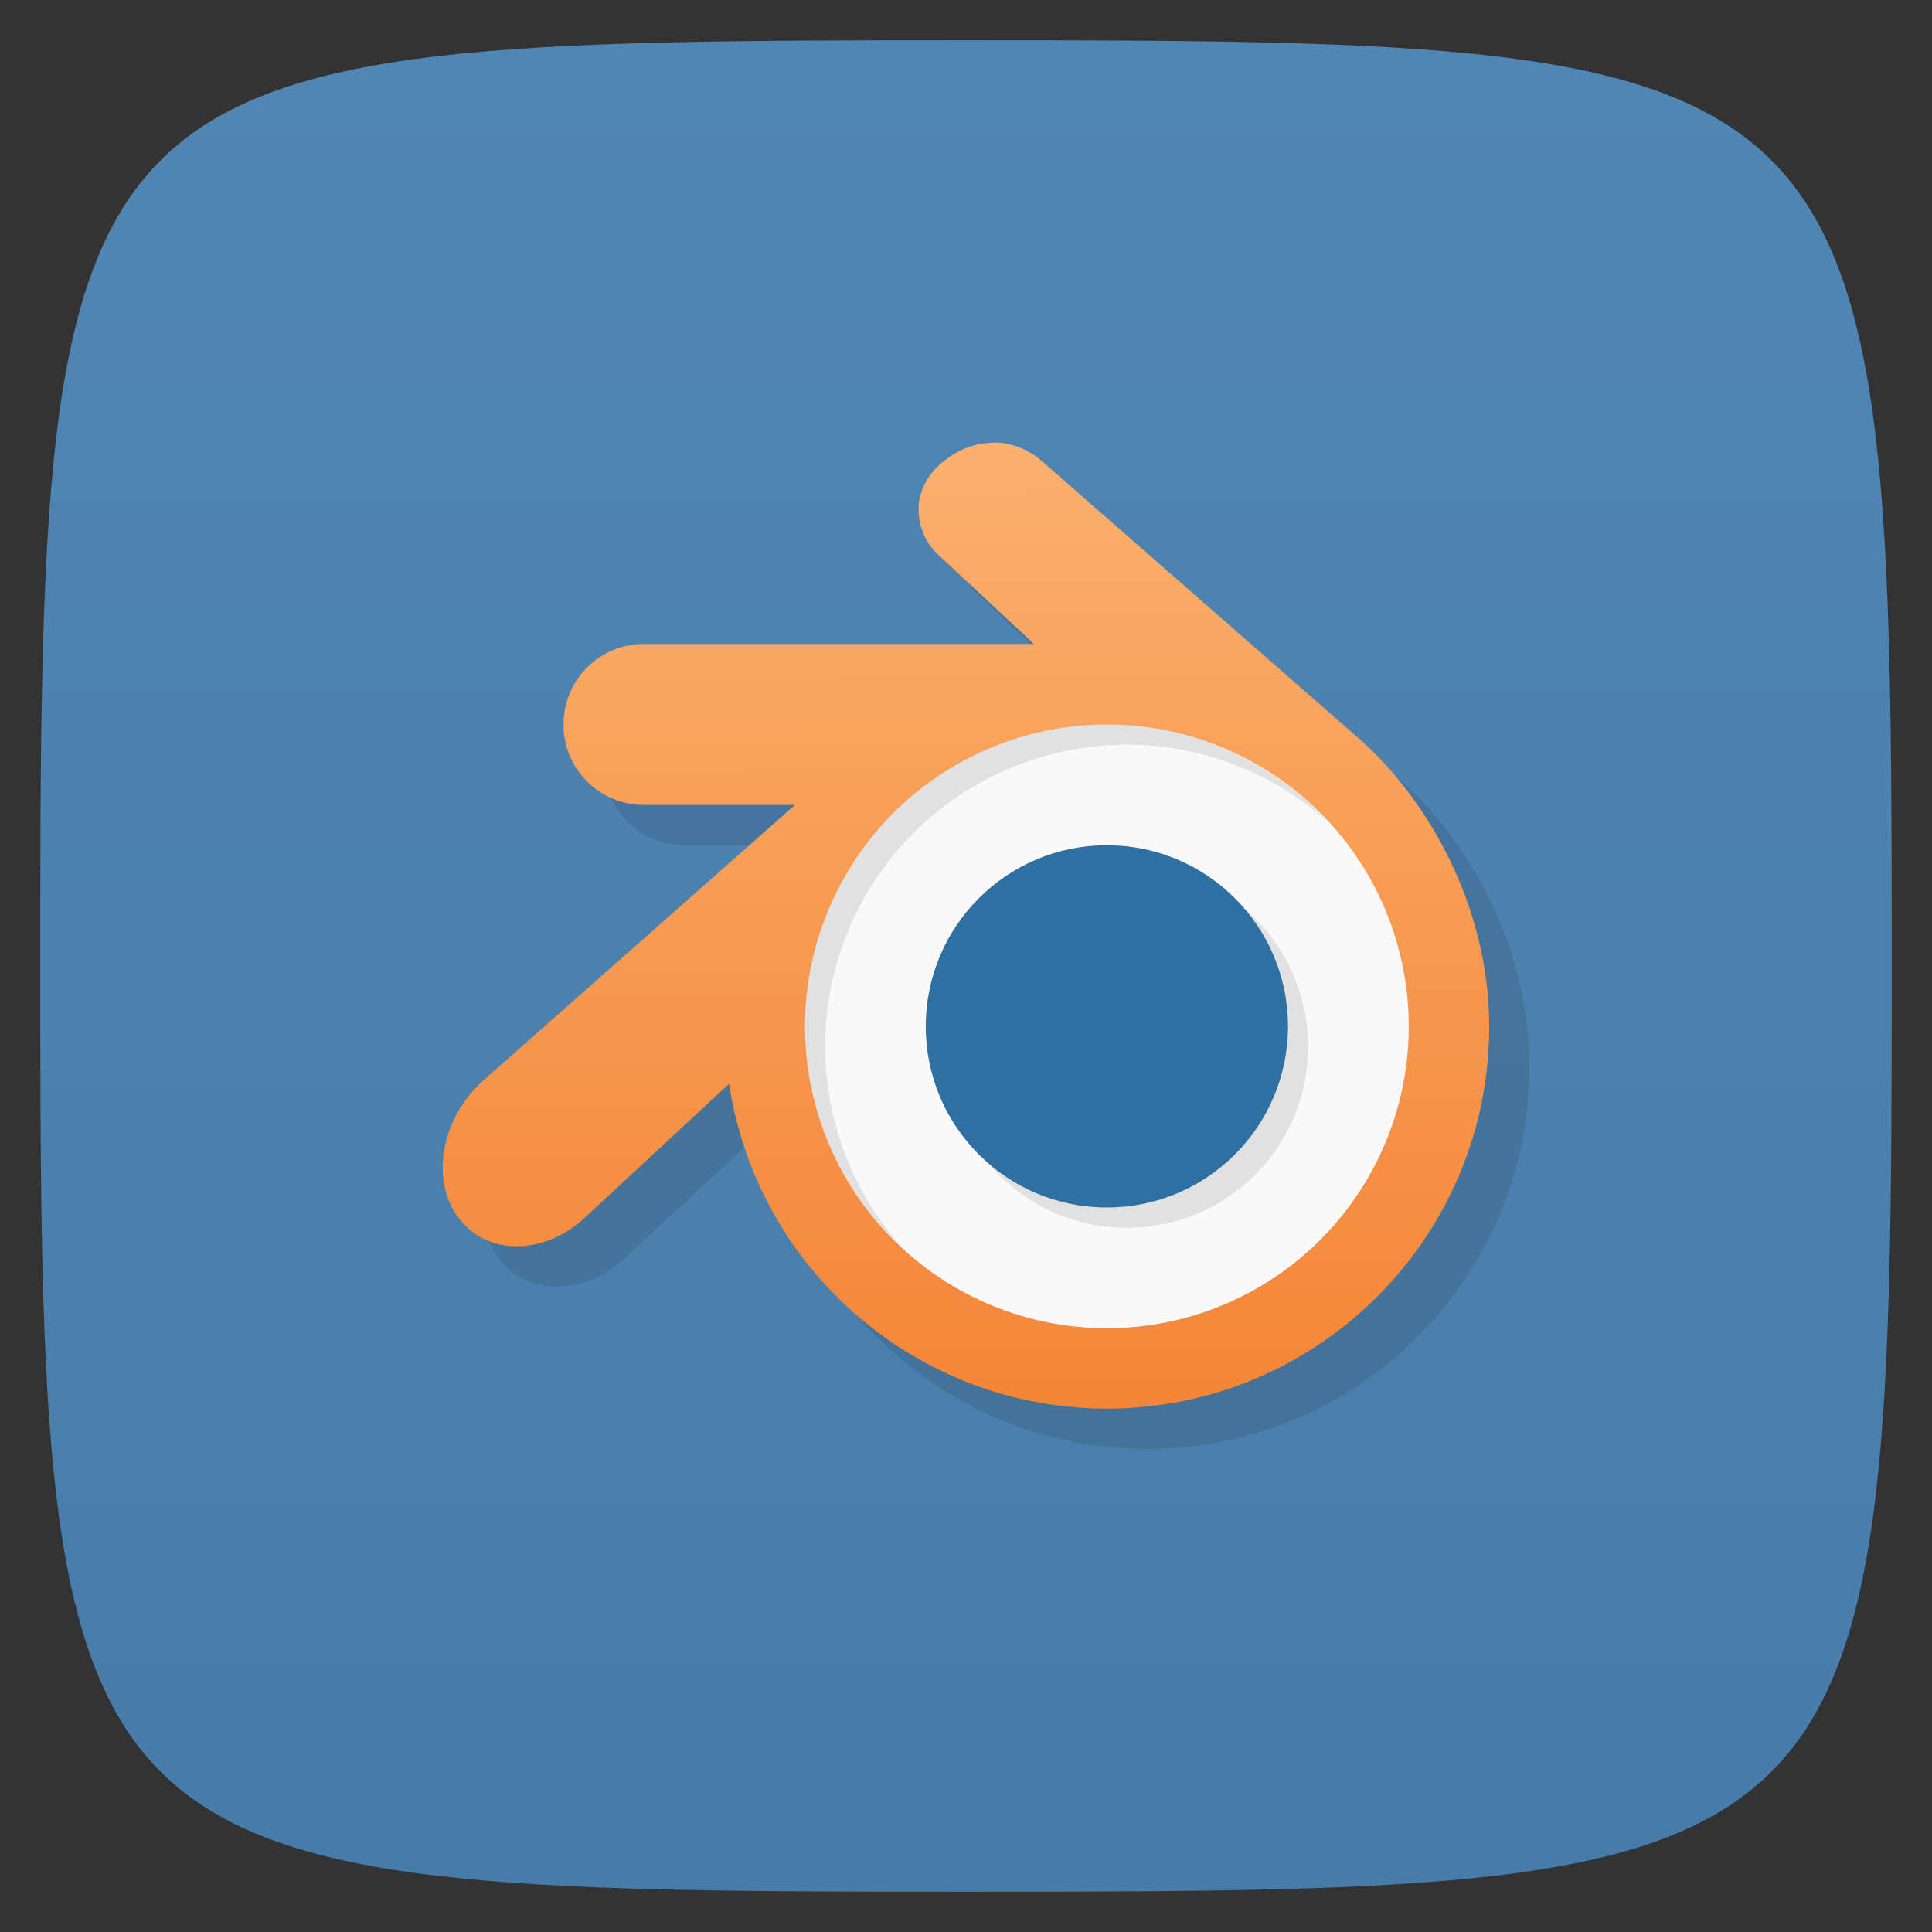 <svg viewBox="0 0 48 48" xmlns="http://www.w3.org/2000/svg" xmlns:xlink="http://www.w3.org/1999/xlink">
  <rect x="0" y="0" width="48" height="48" fill="#333333" stroke="none"/>
  <linearGradient id="a" gradientTransform="matrix(0 -1 1 0 -0 48)" gradientUnits="userSpaceOnUse" x1="1" x2="47">
    <stop offset="0" stop-color="#487ca8"/>
    <stop offset="1" stop-color="#5086b4"/>
  </linearGradient>
  <linearGradient id="b" gradientUnits="userSpaceOnUse" x1="27.719" x2="27.535" y1="36.032" y2="10.736">
    <stop offset="0" stop-color="#f48537"/>
    <stop offset="1" stop-color="#fbb270"/>
  </linearGradient>
  <path d="m47 24c0 22.703-.297 23-23 23-22.703 0-23-.297-23-23 0-22.703.297-23 23-23 22.703 0 23 .297 23 23z" fill="url(#a)"/>
  <g fill-rule="evenodd" transform="translate(-0 -1)">
    <path d="m25.681 12.996v.004c-.43 0-.863.16-1.223.449-.363.285-.598.664-.633 1.109-.027.449.141.902.473 1.211l2.391 2.23h-9.688c-1.108 0-2 .892-2 2 0 1.108.892 2 2 2h3.75l-7.715 6.82c-.492.426-.844 1.02-.973 1.621-.133.605-.066 1.242.281 1.75.715 1.031 2.148 1 3.148.098l3.623-3.361c.705 4.639 4.692 8.07 9.385 8.07 5.247 0 9.501-4.253 9.5-9.5-.001-2.998-1.549-5.67-3.234-7.145l-7.895-6.91c-.34-.293-.769-.449-1.191-.449z" opacity=".1"/>
    <path d="m24.68 11.996v.004c-.43 0-.863.16-1.223.449-.363.285-.598.664-.633 1.109-.027.449.141.902.473 1.211l2.391 2.23h-9.688c-1.108 0-2 .892-2 2 0 1.108.892 2 2 2h3.75l-7.715 6.82c-.492.426-.844 1.02-.973 1.621-.133.605-.066 1.242.281 1.75.715 1.031 2.148 1 3.148.098l3.623-3.361c.705 4.639 4.692 8.07 9.385 8.07 5.247 0 9.501-4.253 9.5-9.5-.001-2.998-1.549-5.67-3.234-7.145l-7.895-6.91c-.34-.293-.769-.449-1.191-.449z" fill="url(#b)" transform="translate(0)"/>
  </g>
  <circle cx="27.5" cy="25.5" fill="#f9f9f9" r="7.5"/>
  <path d="m27.5 18a7.5 7.5 0 0 0-7.5 7.5 7.5 7.5 0 0 0  2.455 5.54 7.5 7.5 0 0 1-1.955-5.04 7.5 7.5 0 0 1  7.5-7.5 7.5 7.5 0 0 1  5.04 1.963 7.5 7.5 0 0 0-5.54-2.463m.5 3.504c-2.485 0-4.5 2.01-4.5 4.5 0 2.485 2.01 4.5 4.5 4.5 2.485 0 4.5-2.01 4.5-4.5 0-2.485-2.01-4.5-4.5-4.5z" fill-rule="evenodd" opacity=".1"/>
  <circle cx="27.5" cy="25.5" fill="#2f70a3" r="4.5"/>
</svg>
